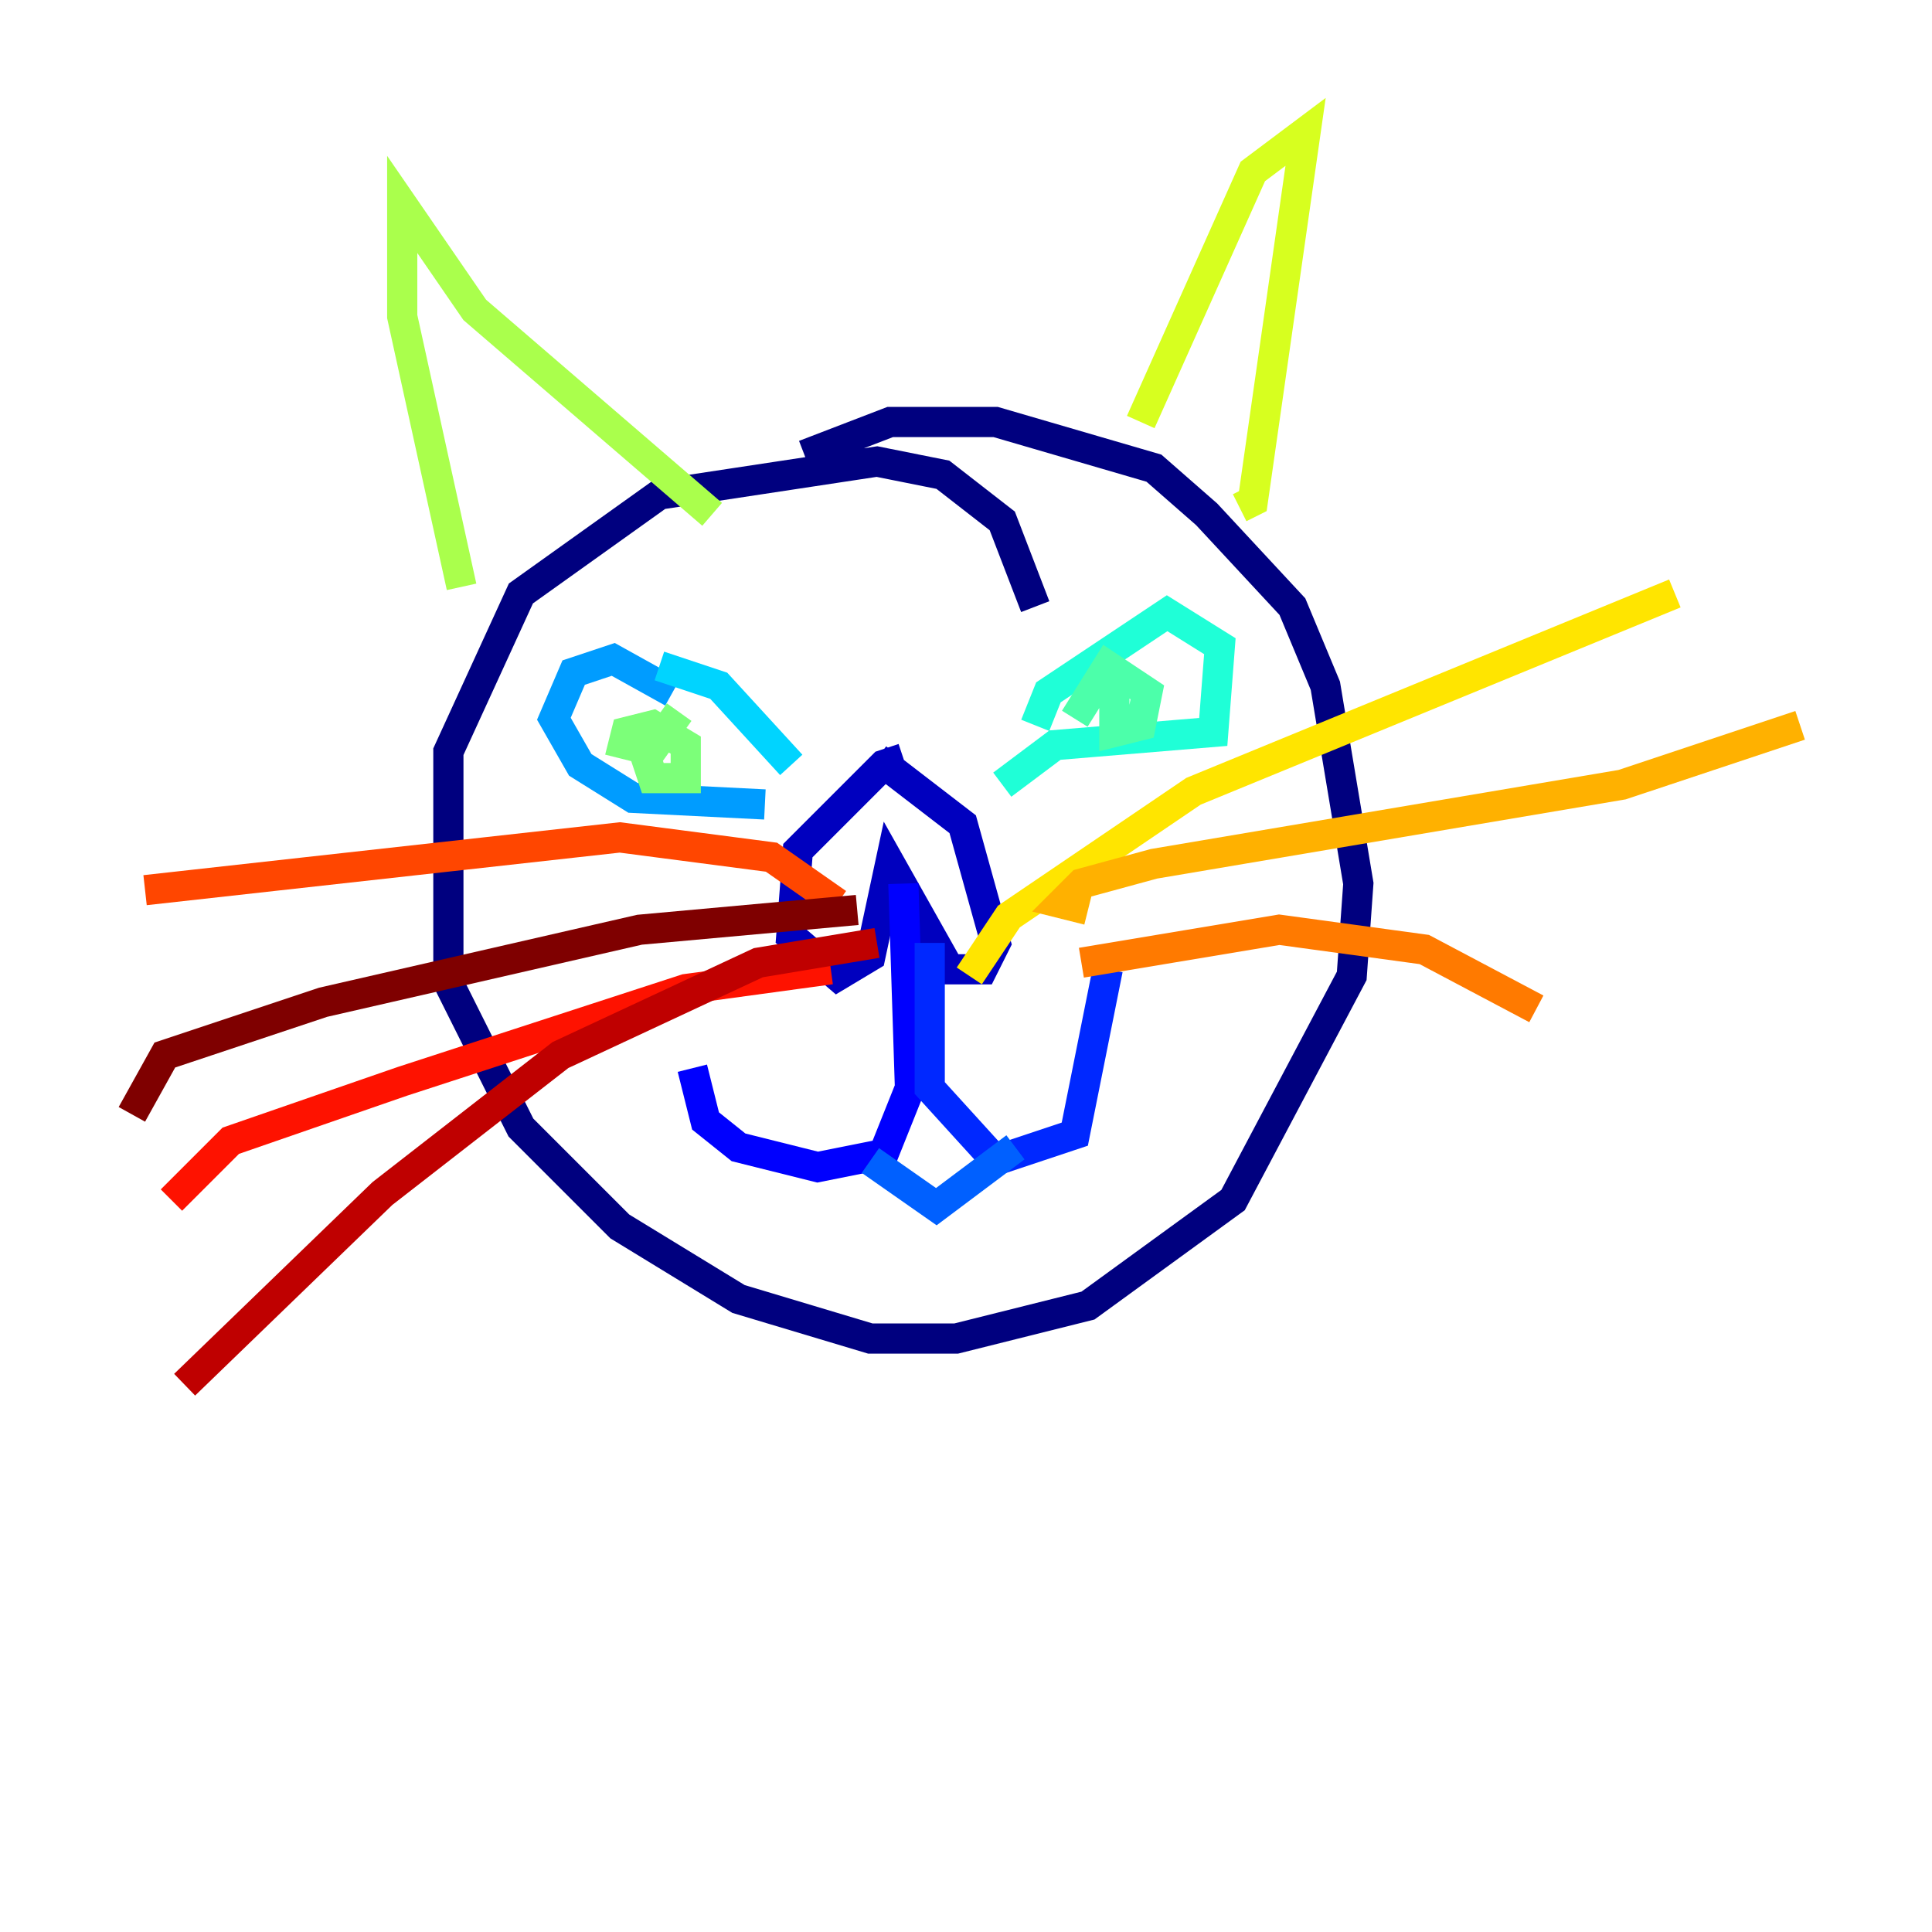 <?xml version="1.0" encoding="utf-8" ?>
<svg baseProfile="tiny" height="128" version="1.2" viewBox="0,0,128,128" width="128" xmlns="http://www.w3.org/2000/svg" xmlns:ev="http://www.w3.org/2001/xml-events" xmlns:xlink="http://www.w3.org/1999/xlink"><defs /><polyline fill="none" points="68.587,40.191 66.403,34.512 62.471,31.454 58.102,30.58 43.686,32.764 34.512,39.317 29.706,49.802 29.706,65.092 34.512,74.703 41.065,81.256 48.928,86.061 57.666,88.683 63.345,88.683 72.082,86.498 81.693,79.508 89.556,64.655 89.993,58.539 87.809,45.433 85.625,40.191 79.945,34.075 76.451,31.017 65.966,27.959 58.976,27.959 53.297,30.143" stroke="#00007f" stroke-width="2" /><polyline fill="none" points="59.85,50.239 58.539,50.676 52.86,56.355 52.423,62.034 55.481,64.655 57.666,63.345 58.976,57.229 62.908,64.218 65.092,64.218 65.966,62.471 63.782,54.608 58.102,50.239" stroke="#0000bf" stroke-width="2" /><polyline fill="none" points="59.85,58.539 60.287,72.082 58.539,76.451 54.171,77.324 48.928,76.014 46.744,74.266 45.87,70.771" stroke="#0000fe" stroke-width="2" /><polyline fill="none" points="61.597,62.471 61.597,72.082 65.966,76.887 71.208,75.14 73.392,64.218" stroke="#0028ff" stroke-width="2" /><polyline fill="none" points="57.666,76.887 62.034,79.945 67.276,76.014" stroke="#0060ff" stroke-width="2" /><polyline fill="none" points="44.56,45.87 40.628,43.686 38.007,44.56 36.696,47.618 38.444,50.676 41.939,52.86 50.676,53.297" stroke="#009cff" stroke-width="2" /><polyline fill="none" points="43.686,44.123 47.618,45.433 52.423,50.676" stroke="#00d4ff" stroke-width="2" /><polyline fill="none" points="68.587,48.055 69.461,45.87 77.324,40.628 80.819,42.812 80.382,48.492 69.898,49.365 66.403,51.986" stroke="#1fffd7" stroke-width="2" /><polyline fill="none" points="73.829,45.433 73.829,48.492 75.577,48.055 76.014,45.87 73.392,44.123 71.208,47.618" stroke="#4cffaa" stroke-width="2" /><polyline fill="none" points="44.997,47.181 42.812,50.239 43.249,51.55 45.433,51.55 45.433,49.365 43.249,48.055 41.502,48.492 41.065,50.239" stroke="#7cff79" stroke-width="2" /><polyline fill="none" points="30.58,38.88 26.648,20.969 26.648,13.543 31.454,20.532 47.181,34.075" stroke="#aaff4c" stroke-width="2" /><polyline fill="none" points="75.577,27.959 83.003,11.358 86.498,8.737 83.003,33.201 82.13,33.638" stroke="#d7ff1f" stroke-width="2" /><polyline fill="none" points="64.218,64.655 66.84,60.724 79.072,52.423 110.963,39.317" stroke="#ffe500" stroke-width="2" /><polyline fill="none" points="72.082,60.287 70.335,59.85 71.645,58.539 76.451,57.229 107.468,51.986 119.263,48.055" stroke="#ffb100" stroke-width="2" /><polyline fill="none" points="71.645,63.782 84.751,61.597 94.362,62.908 101.788,66.84" stroke="#ff7a00" stroke-width="2" /><polyline fill="none" points="55.481,59.85 51.113,56.792 41.065,55.481 9.611,58.976" stroke="#ff4600" stroke-width="2" /><polyline fill="none" points="55.044,64.218 45.433,65.529 26.648,71.645 15.29,75.577 11.358,79.508" stroke="#fe1200" stroke-width="2" /><polyline fill="none" points="58.102,62.471 50.239,63.782 37.133,69.898 25.338,79.072 12.232,91.741" stroke="#bf0000" stroke-width="2" /><polyline fill="none" points="56.792,60.287 42.375,61.597 21.406,66.403 10.921,69.898 8.737,73.829" stroke="#7f0000" stroke-width="2" /></svg>